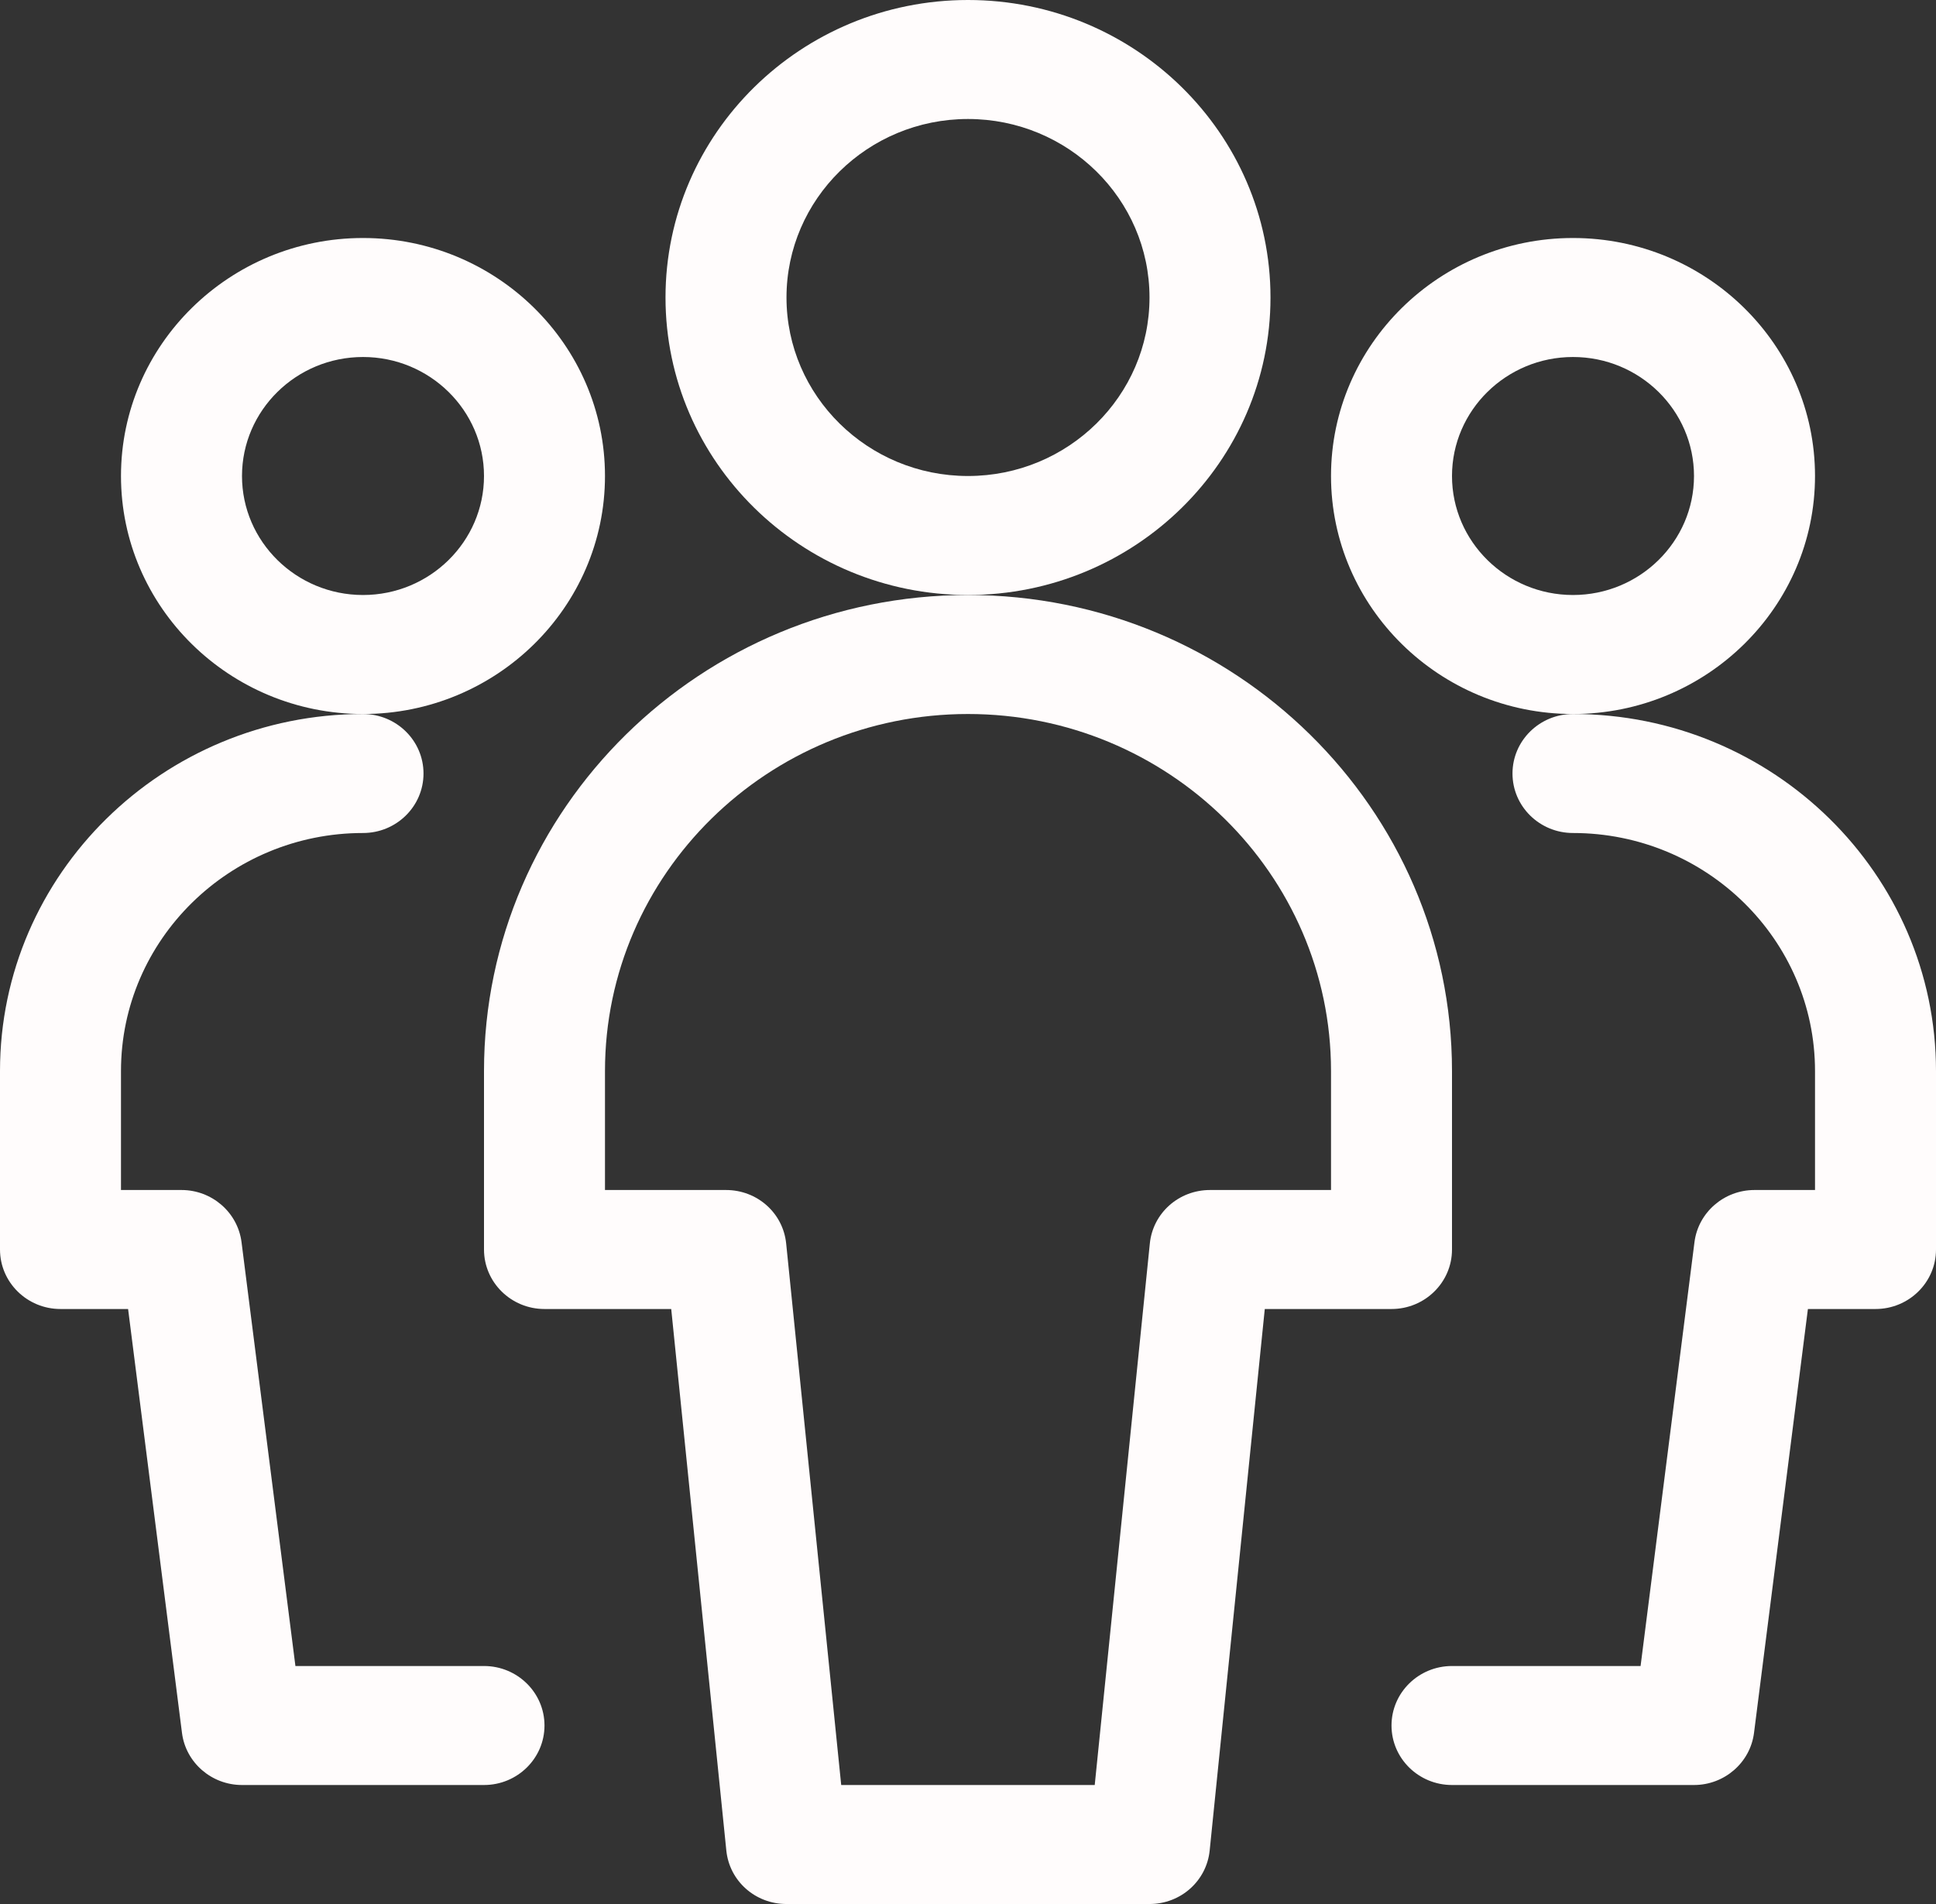 <svg width="61" height="60" viewBox="0 0 61 60" fill="none" xmlns="http://www.w3.org/2000/svg">
<rect x="0" y="0" width="61" height="60" fill="#333333" stroke="none"/>
<path d="M11.438 22.5C7.234 22.5 3.812 19.135 3.812 15C3.812 10.865 7.234 7.5 11.438 7.5C15.641 7.5 19.062 10.865 19.062 15C19.062 19.135 15.641 22.5 11.438 22.5ZM11.438 11.25C9.336 11.25 7.625 12.932 7.625 15C7.625 17.067 9.336 18.75 11.438 18.75C13.54 18.75 15.25 17.067 15.25 15C15.25 12.932 13.54 11.25 11.438 11.25Z" fill="#FFFCFC"/>
<path d="M7.625 56.25C6.667 56.25 5.853 55.545 5.734 54.608L4.036 41.25H1.906C0.854 41.25 0 40.41 0 39.375V33.75C0 27.547 5.132 22.5 11.438 22.5C12.49 22.5 13.344 23.34 13.344 24.375C13.344 25.41 12.49 26.25 11.438 26.25C7.234 26.25 3.812 29.615 3.812 33.75V37.5H5.719C6.677 37.5 7.49 38.205 7.61 39.142L9.308 52.5H15.25C16.302 52.5 17.156 53.34 17.156 54.375C17.156 55.41 16.302 56.25 15.25 56.25H7.625Z" fill="#FFFCFC"/>
<path d="M49.562 22.5C45.359 22.5 41.938 19.135 41.938 15C41.938 10.865 45.359 7.5 49.562 7.5C53.766 7.5 57.188 10.865 57.188 15C57.188 19.135 53.766 22.5 49.562 22.5ZM49.562 11.25C47.461 11.25 45.75 12.932 45.75 15C45.75 17.067 47.461 18.75 49.562 18.75C51.664 18.75 53.375 17.067 53.375 15C53.375 12.932 51.664 11.25 49.562 11.25Z" fill="#FFFCFC"/>
<path d="M45.75 56.25C44.698 56.25 43.844 55.41 43.844 54.375C43.844 53.34 44.698 52.5 45.75 52.5H51.692L53.39 39.142C53.51 38.205 54.323 37.5 55.281 37.5H57.188V33.75C57.188 29.615 53.766 26.25 49.562 26.25C48.51 26.25 47.656 25.41 47.656 24.375C47.656 23.34 48.51 22.5 49.562 22.5C55.868 22.5 61 27.547 61 33.75V39.375C61 40.41 60.146 41.25 59.094 41.25H56.964L55.266 54.608C55.147 55.545 54.333 56.25 53.375 56.25H45.75Z" fill="#FFFCFC"/>
<path d="M30.5 18.75C25.244 18.75 20.969 14.545 20.969 9.375C20.969 4.205 25.244 0 30.5 0C35.756 0 40.031 4.205 40.031 9.375C40.031 14.545 35.756 18.75 30.5 18.75ZM30.5 3.75C27.346 3.75 24.781 6.272 24.781 9.375C24.781 12.477 27.346 15 30.5 15C33.654 15 36.219 12.477 36.219 9.375C36.219 6.272 33.654 3.75 30.5 3.75Z" fill="#FFFCFC"/>
<path d="M24.781 60C23.798 60 22.982 59.275 22.885 58.312L21.149 41.25H17.156C16.104 41.25 15.25 40.41 15.25 39.375V33.75C15.25 25.48 22.092 18.75 30.5 18.75C38.908 18.75 45.75 25.48 45.75 33.75V39.375C45.75 40.41 44.896 41.25 43.844 41.25H39.851L38.115 58.312C38.018 59.273 37.202 60 36.219 60H24.781ZM34.493 56.25L36.229 39.188C36.325 38.227 37.141 37.5 38.125 37.5H41.938V33.75C41.938 27.547 36.806 22.5 30.5 22.5C24.194 22.5 19.062 27.547 19.062 33.75V37.5H22.875C23.859 37.5 24.674 38.225 24.771 39.188L26.505 56.25H34.493Z" fill="#FFFCFC"/>
</svg>
